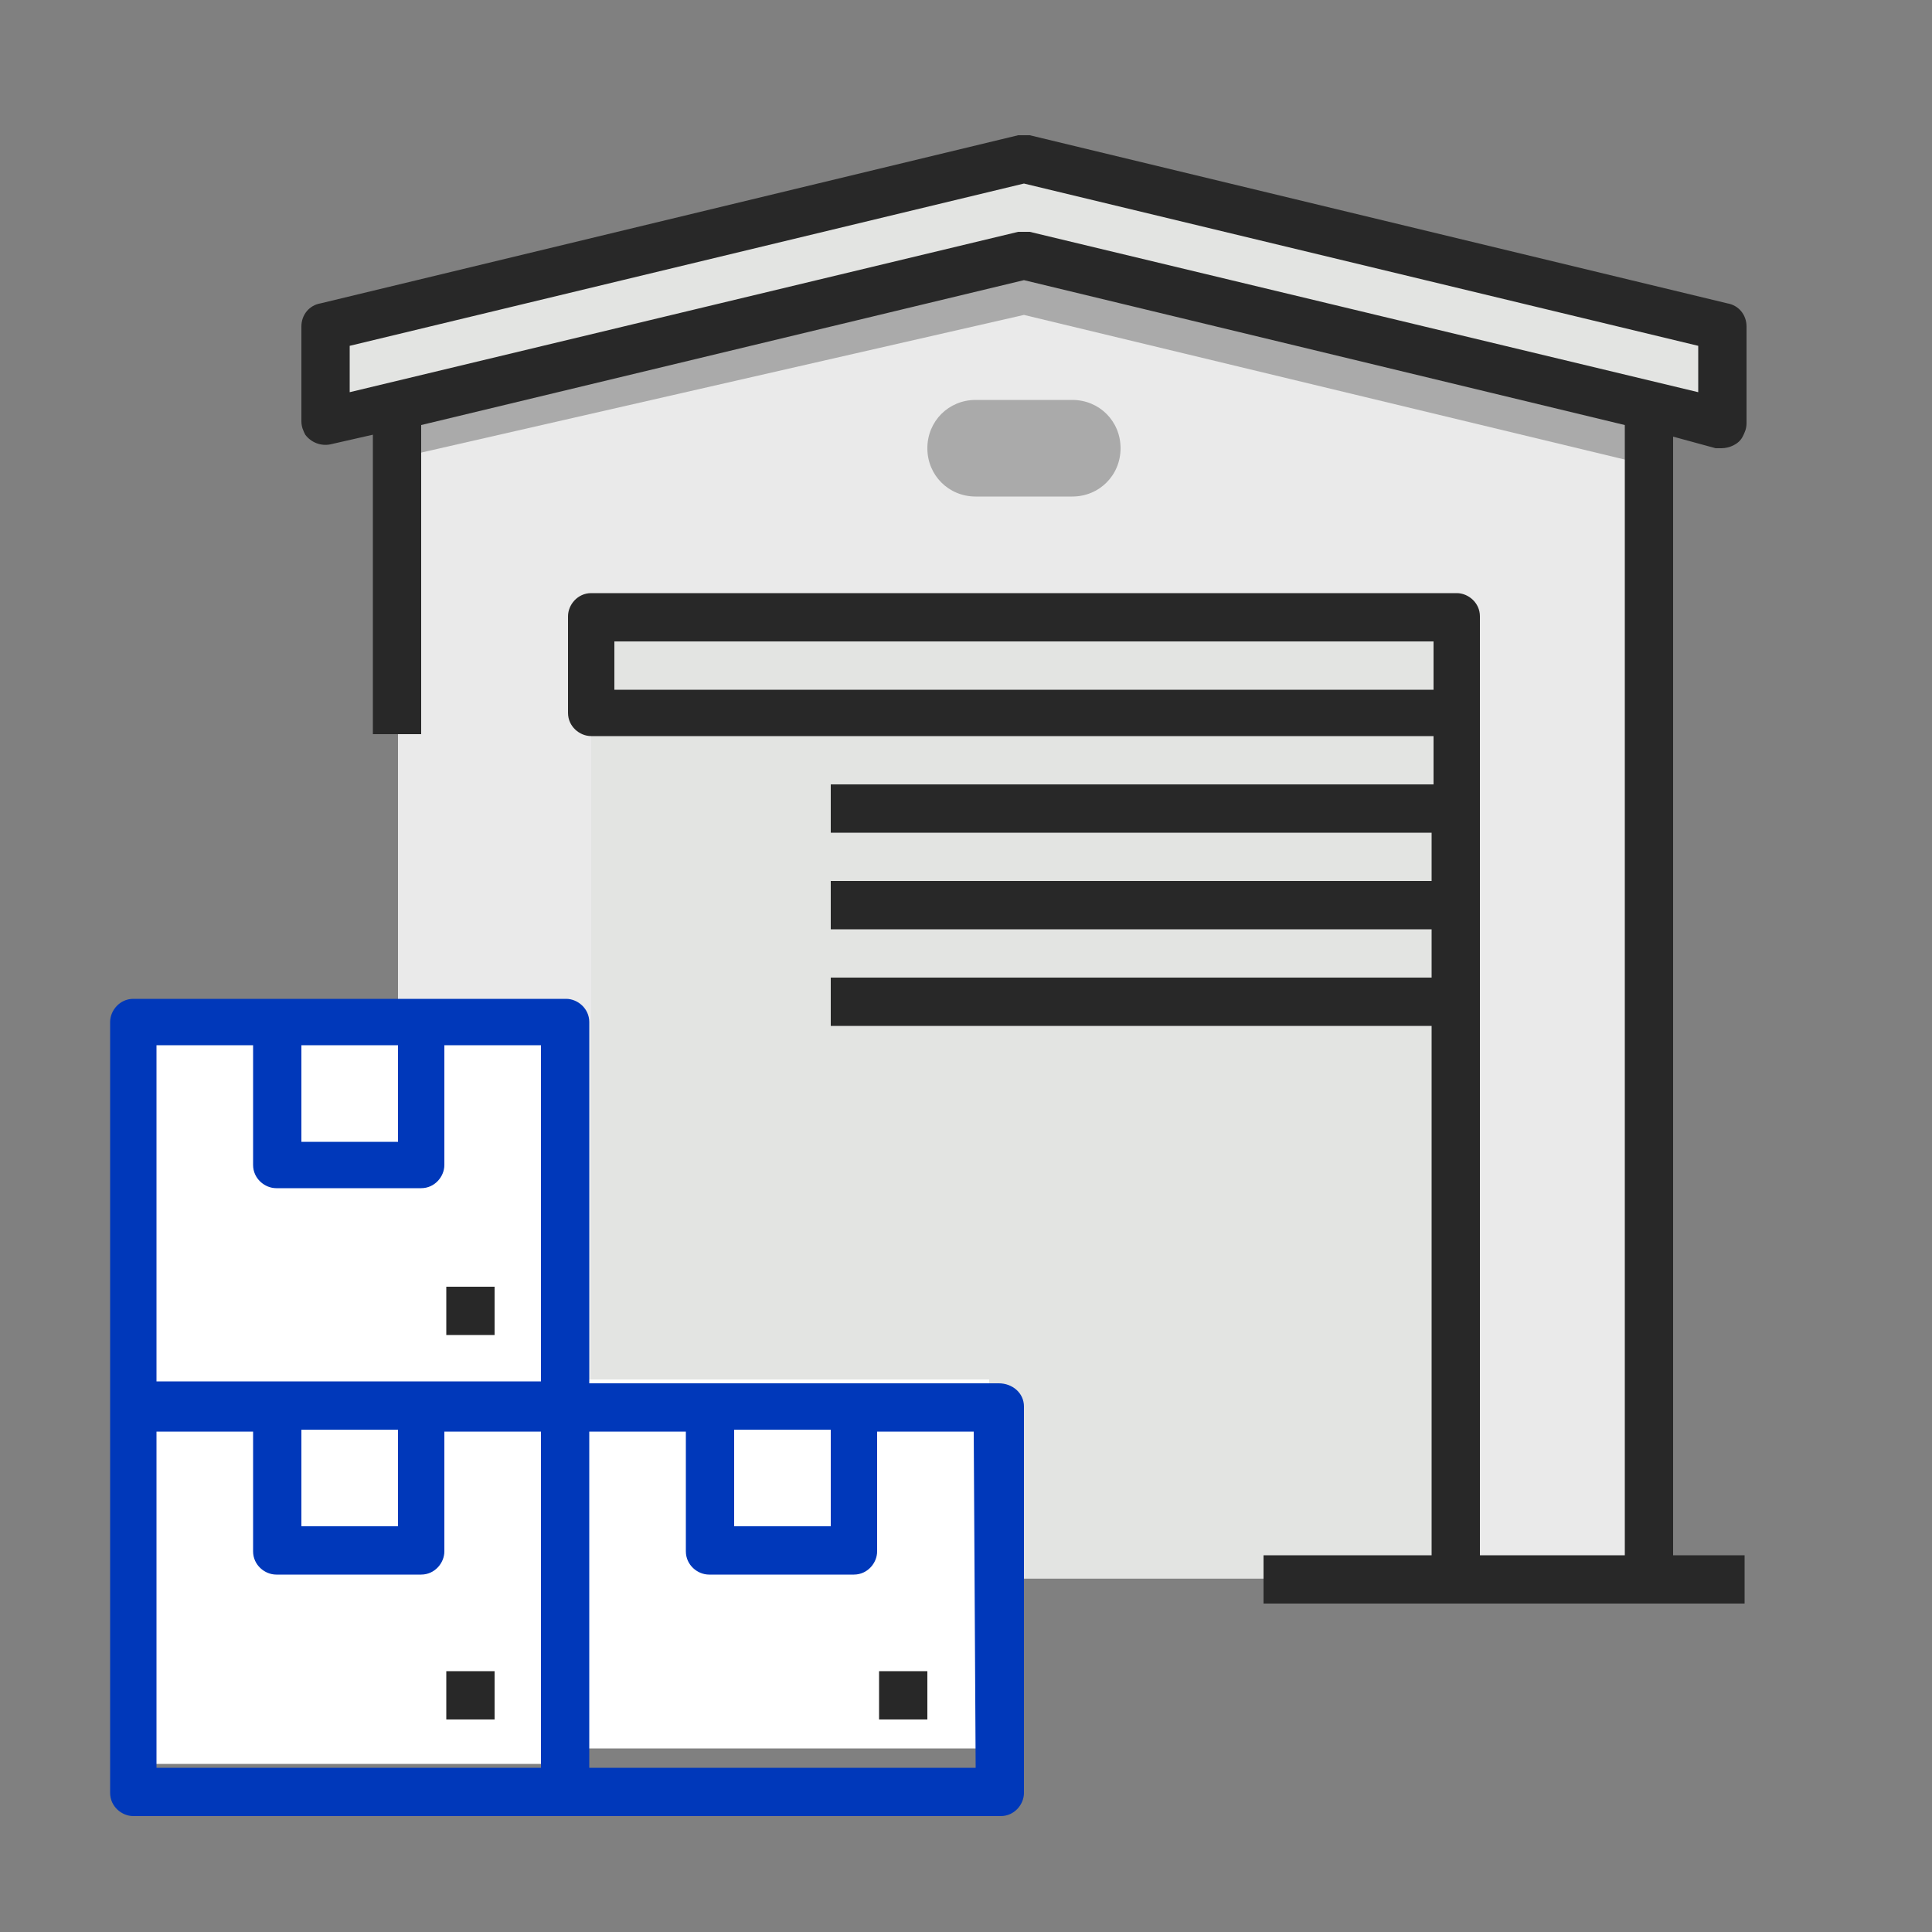 <?xml version="1.0" encoding="utf-8"?>
<!-- Generator: Adobe Illustrator 22.0.1, SVG Export Plug-In . SVG Version: 6.00 Build 0)  -->
<svg version="1.1" id="Layer_1" xmlns="http://www.w3.org/2000/svg" xmlns:xlink="http://www.w3.org/1999/xlink" x="0px" y="0px"
	 viewBox="0 0 100 100" style="enable-background:new 0 0 100 100;" xml:space="preserve">
<rect x="0" y="0" width="100" height="100" fill="#808080" stroke="none"/>
<style type="text/css">
	.st0{fill:#EAEAEA;}
	.st1{fill:#E3E4E2;}
	.st2{fill:#FFFFFF;}
	.st3{fill:#AAAAAA;}
	.st4{fill:#282828;}
	.st5{fill:#0038BA;}
</style>
<g id="Filledoutline">
	<path class="st0" d="M85.4,18.2v63.5H20.6V18.2L53,10.7L85.4,18.2z"/>
	<path class="st1" d="M30.6,31.9h44.9v49.8H30.6V31.9z"/>
	<rect x="6.3" y="52.3" class="st2" width="22.5" height="39"/>
	<rect x="25.4" y="71.4" class="st2" width="25.8" height="19.1"/>
	<path class="st3" d="M85.4,18.2v5.9L53,16.3l-32.4,7.4v-5.4L53,10.7L85.4,18.2z"/>
	<path class="st3" d="M55.5,25.7h-5c-1.4,0-2.5-1.1-2.5-2.5l0,0c0-1.4,1.1-2.5,2.5-2.5h5c1.4,0,2.5,1.1,2.5,2.5l0,0
		C58,24.6,56.9,25.7,55.5,25.7z"/>
	<path class="st1" d="M89.1,17L53,8.2L16.9,17v5L53,13.2L89.1,22V17z"/>
	<path class="st4" d="M23.1,86.5h2.5V89h-2.5V86.5z"/>
	<path class="st5" d="M51.7,71.6H30.5V52.9c0-0.7-0.6-1.2-1.2-1.2H6.9c-0.7,0-1.2,0.6-1.2,1.2v39.9c0,0.7,0.6,1.2,1.2,1.2h44.9
		c0.7,0,1.2-0.6,1.2-1.2v-20C53,72.1,52.4,71.6,51.7,71.6z M38,79v-5h5v5 M15.6,54.1h5v5h-5V54.1z M8.1,54.1h5v6.2
		c0,0.7,0.6,1.2,1.2,1.2h7.5c0.7,0,1.2-0.6,1.2-1.2v-6.2h5v17.4H8.1V54.1z M15.6,79v-5h5v5 M8.1,74.1h5v6.2c0,0.7,0.6,1.2,1.2,1.2
		h7.5c0.7,0,1.2-0.6,1.2-1.2v-6.2h5v17.4H8.1V74.1z M50.5,91.5h-20V74.1h5v6.2c0,0.7,0.6,1.2,1.2,1.2h7.5c0.7,0,1.2-0.6,1.2-1.2
		v-6.2h5L50.5,91.5L50.5,91.5z"/>
	<path class="st4" d="M45.5,86.5H48V89h-2.5V86.5z"/>
	<path class="st4" d="M23.1,66.6h2.5v2.5h-2.5V66.6z"/>
	<path class="st4" d="M88.8,23.2c0.1,0,0.2,0,0.3,0c0.4,0,0.9-0.2,1.1-0.6c0.1-0.2,0.2-0.4,0.2-0.7v-5c0-0.6-0.4-1.1-1-1.2L53.3,7
		c-0.2,0-0.4,0-0.6,0l-36.1,8.7c-0.6,0.1-1,0.6-1,1.2v4.9c0,0.3,0.1,0.5,0.2,0.7c0.3,0.4,0.8,0.6,1.3,0.5l2.2-0.5V38h2.5V22L53,14.5
		L84.1,22v58.5h-7.5V31.9c0-0.7-0.6-1.2-1.2-1.2H30.6c-0.7,0-1.2,0.6-1.2,1.2v5c0,0.7,0.6,1.2,1.2,1.2h43.6v2.5H43v2.5h31.1v2.5H43
		v2.5h31.1v2.5H43v2.5h31.1v27.4h-8.7V83h24.9v-2.5h-3.7V22.6L88.8,23.2z M31.8,35.7v-2.5h42.4v2.5H31.8z M53,12c-0.1,0-0.2,0-0.3,0
		l-34.6,8.3v-2.4L53,9.5l34.9,8.4v2.4L53.3,12C53.2,12,53.1,12,53,12z"/>
</g>
</svg>
